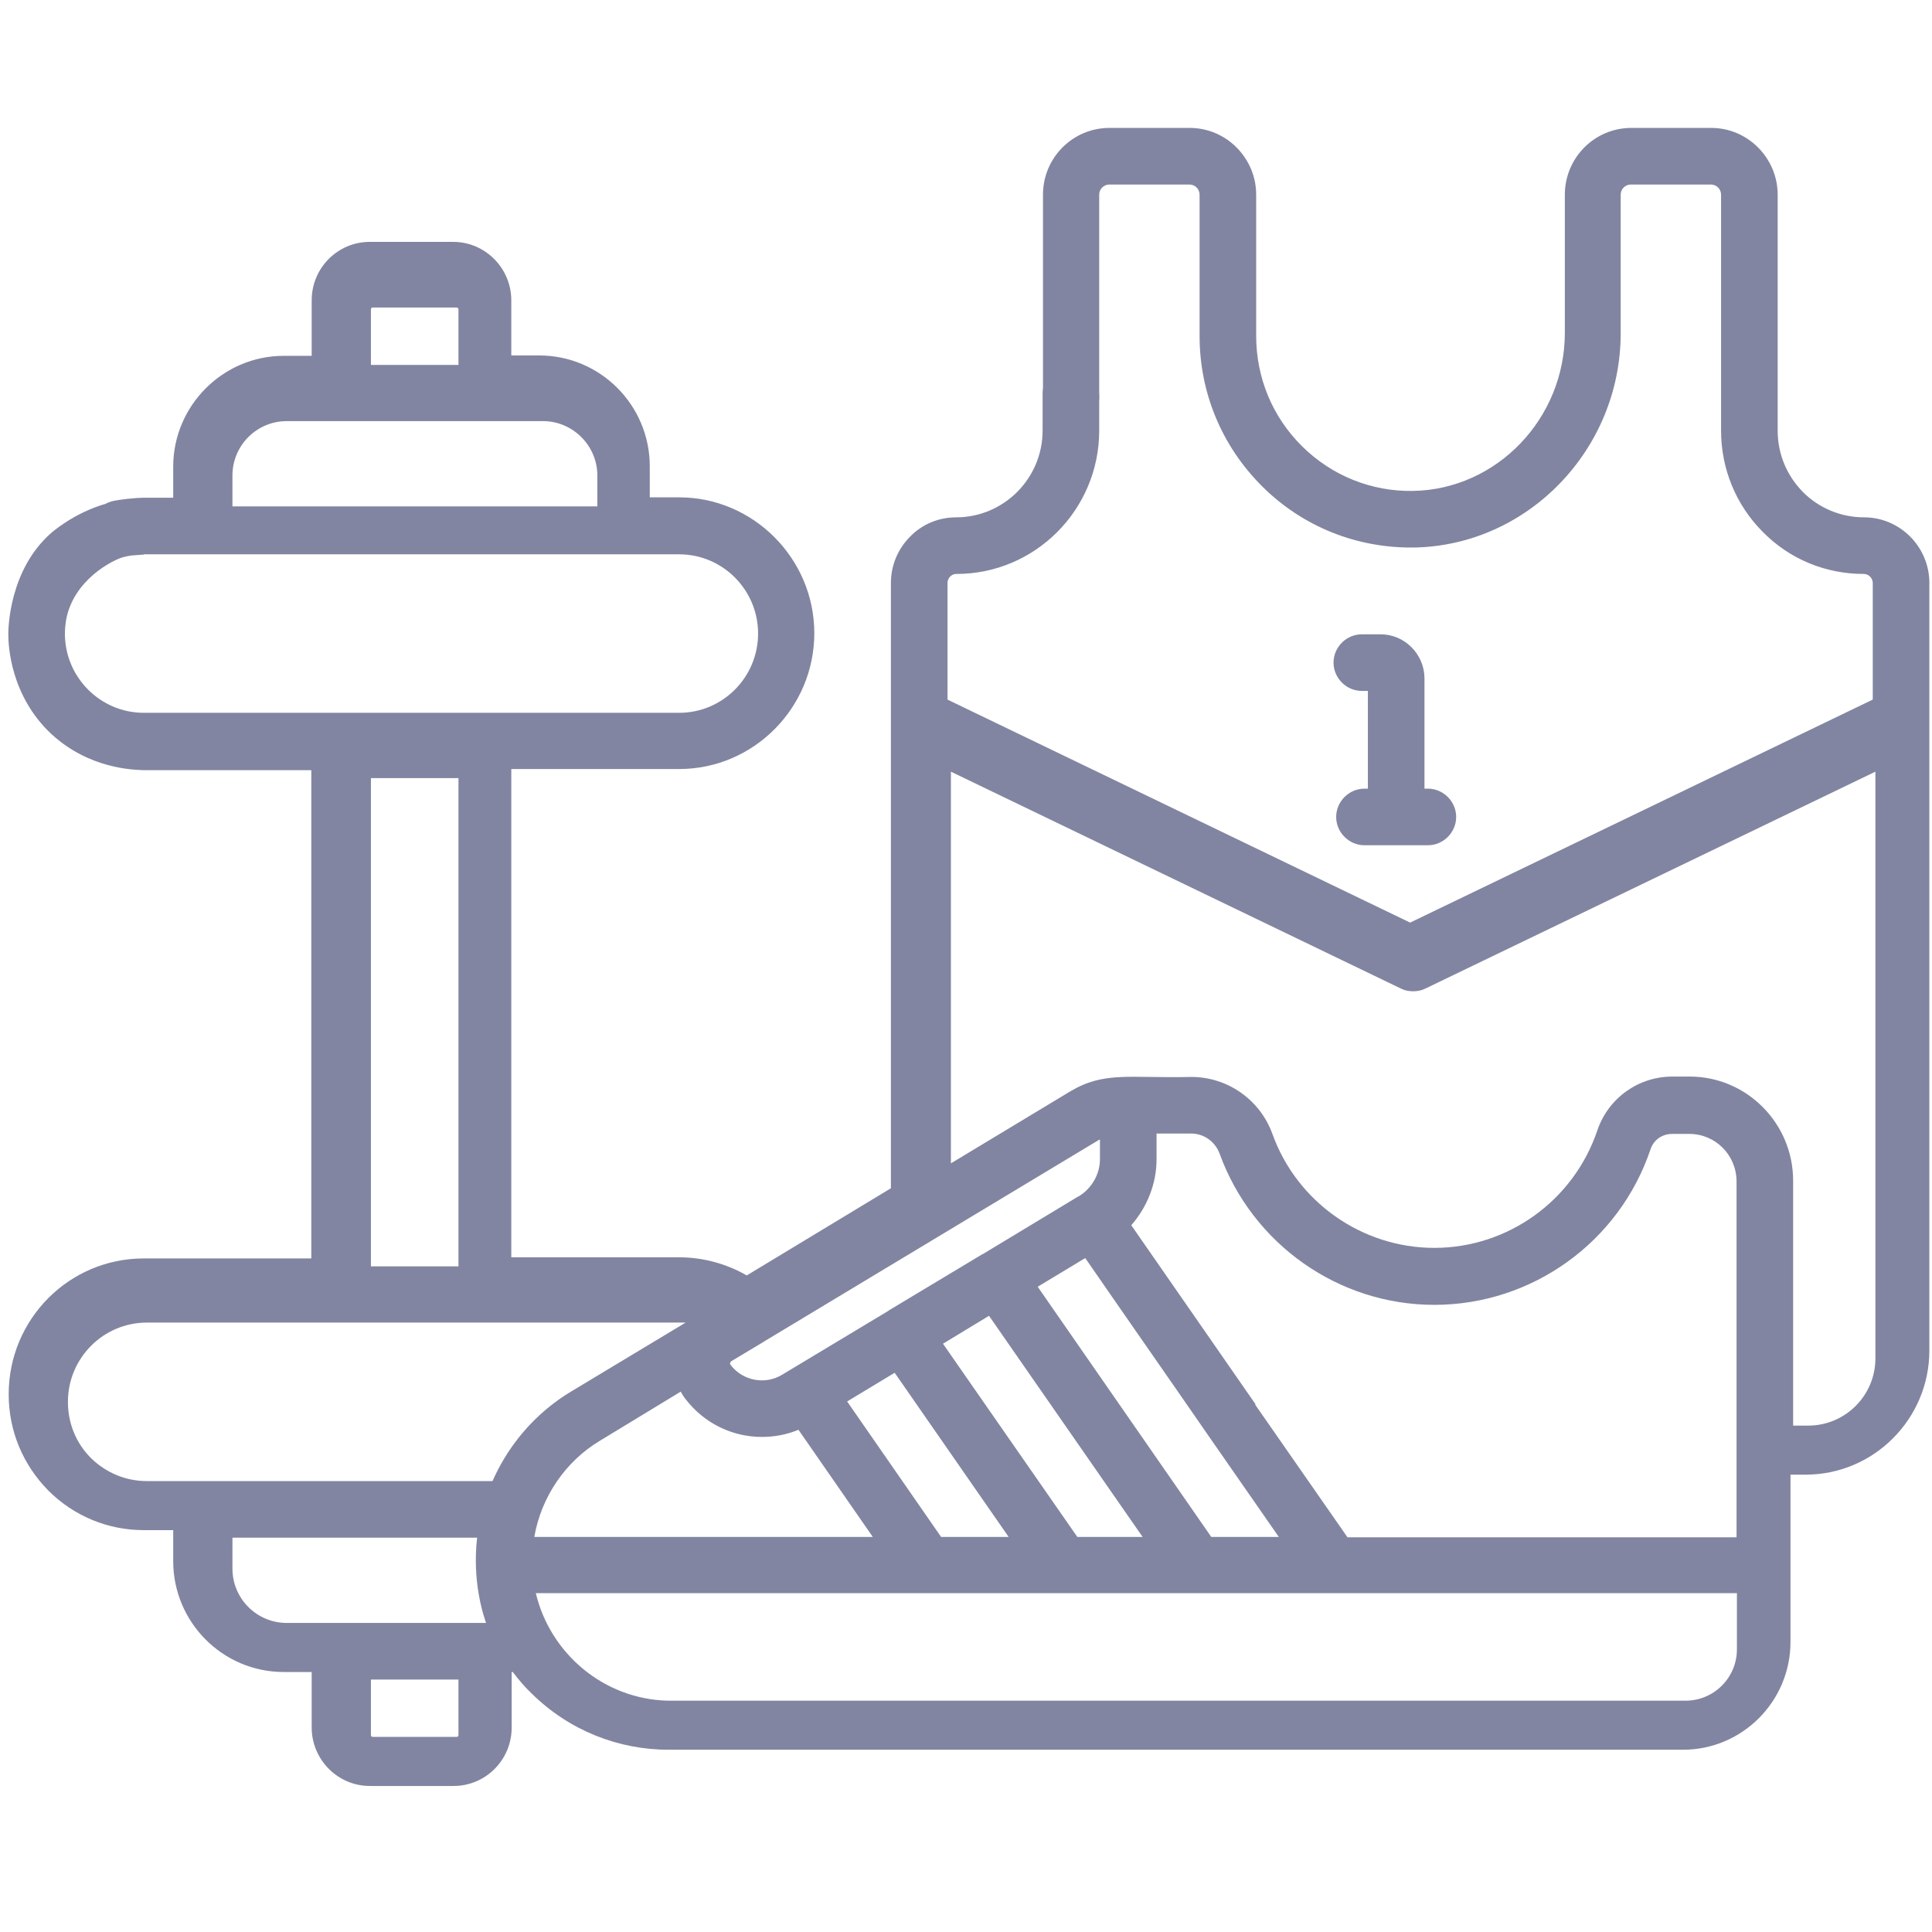 <?xml version="1.0" encoding="utf-8"?>
<!-- Generator: Adobe Illustrator 27.0.1, SVG Export Plug-In . SVG Version: 6.00 Build 0)  -->
<svg version="1.1" id="Capa_1" xmlns="http://www.w3.org/2000/svg" xmlns:xlink="http://www.w3.org/1999/xlink" x="0px" y="0px"
	 viewBox="0 0 512 512" style="enable-background:new 0 0 512 512;" xml:space="preserve">
<style type="text/css">
	.st0{opacity:0.5;fill:#050C44;}
</style>
<path class="st0" d="M172.2,131.8c0-2.7,0-5.5,0-8.2c0-16.2-13.1-29.4-29.3-29.4h-7.4V79.6c0-8.5-6.9-15.5-15.4-15.5H98
	c-8.5,0-15.4,6.9-15.4,15.5v14.7h-7.4c-16.1,0-29.3,13.2-29.3,29.4v8.2h-7.8c-1,0-2.5,0.1-4.3,0.3c-2.5,0.3-4.1,0.5-5.4,1.1
	c-3,1.4-6.2,5.5-5.2,9.2c1.1,4,5.2,6.3,9.2,5.2c1.8-0.5,3.7-0.8,5.6-0.8H180c11.5,0,20.9,9.4,20.9,21c0,11.6-9.4,21-20.9,21H38.1
	c-11.5,0-20.9-9.4-20.9-21c0-1.5,0.2-2.8,0.3-3.5c1.9-10.8,12.5-16,15-16.7c1.4-0.4,2.5-0.5,2.5-0.5c1-0.1,4.2-0.3,3.1-0.2
	c0,0,0-15,0-15c0,0-2.6,0.1-4.3,0.3c0,0-2.3,0.2-5.4,1.1c-8.8,2.4-14.9,7.9-14.9,7.9c-11.1,9.8-11.3,25.3-11.3,26.8
	c0,2.8,0.5,16.3,11.5,26.5c9.9,9.1,21.5,9.4,24.3,9.5c14.8,0,29.7,0,44.5,0v129.4H38.1c-19.8,0-35.8,16.1-35.8,36
	c0,9.6,3.7,18.6,10.5,25.5c6.8,6.8,15.8,10.5,25.3,10.5h7.8v8.2c0,16.2,13.1,29.4,29.3,29.4h7.4v14.7c0,8.5,6.9,15.5,15.4,15.5h22.2
	c8.5,0,15.4-6.9,15.4-15.5v-14.7h0.3c1.5,2,3.2,4,5.1,5.8c10,9.8,23,14.8,36.2,14.8h268.8c15.7,0,28.5-12.8,28.5-28.6v-44.3h4
	c18.1,0,32.8-14.8,32.8-32.9V190.3c0-0.1,0-0.2,0-0.3v-35.5c0-9.6-7.8-17.4-17.3-17.4c-6.1,0-11.9-2.4-16.2-6.7
	c-4.3-4.4-6.7-10.1-6.7-16.3V51.6c0-9.7-7.9-17.7-17.6-17.7h-21.2c-9.7,0-17.6,7.9-17.6,17.7v36.6c0,22.7-18,41.5-40.2,41.9
	c-11,0.2-21.5-4-29.4-11.8c-7.9-7.8-12.2-18.2-12.2-29.3V51.6c0-9.7-7.9-17.7-17.6-17.7H294c-9.7,0-17.6,7.9-17.6,17.7
	c0,17.5,0,35,0,52.5c-0.2,7,4.9,11.5,8.5,11.1c3.3-0.4,6.9-5,6.4-11.1c0-17.5,0-35,0-52.5c0-1.5,1.2-2.7,2.7-2.7h21.2
	c1.5,0,2.7,1.2,2.7,2.7V89c0,15.1,5.9,29.3,16.7,40c10.7,10.6,25,16.3,40.1,16.1c30.2-0.5,54.8-26,54.8-56.8V51.6
	c0-1.5,1.2-2.7,2.7-2.7h21.2c1.5,0,2.7,1.2,2.7,2.7v62.5c0,10.1,3.9,19.7,11.1,26.9c7.1,7.2,16.6,11.1,26.7,11.1
	c1.3,0,2.4,1.1,2.4,2.4v30.9l-122.6,59.1l-122.6-59.1v-30.9c0-0.8,0.4-1.4,0.7-1.7c0.3-0.3,0.8-0.7,1.7-0.7c20.8,0,37.8-17,37.8-38
	v-10c0-4.1-3.3-7.5-7.5-7.5c-4.1,0-7.5,3.4-7.5,7.5v10c0,12.7-10.3,23-22.9,23c-4.6,0-9,1.8-12.2,5.1c-3.3,3.3-5.1,7.7-5.1,12.3V190
	c0,0.2,0,0.3,0,0.5v124.4L197.9,338c-5.4-3.1-11.6-4.8-17.9-4.8h-44.5V203.8H180c19.7,0,35.8-16.2,35.8-36s-16.2-36-35.8-36
	C177.4,131.8,174.8,131.8,172.2,131.8z M98.3,82c0-0.3,0.2-0.5,0.5-0.5H121c0.3,0,0.5,0.2,0.5,0.5v14.7H98.3V82z M61.6,134.2V126
	c0-7.9,6.4-14.4,14.4-14.4h14.7h0.2H91h37.8h0.2h0.2h14.7c7.9,0,14.4,6.5,14.4,14.4v8.2H61.6z M315.7,300.4c3.3,0,6.3,2.1,7.5,5.3
	c8.7,24,31.5,40.1,56.9,40.1c25.9,0,49-16.6,57.3-41.2c0.8-2.5,3.1-4.1,5.7-4.1h4.6c6.9,0,12.5,5.6,12.5,12.6v94.3H357.1l-24.5-35.2
	c-2.4-3.4-7-4.2-10.4-1.9c-3.4,2.4-4.2,7-1.8,10.4l18.5,26.6H321L275,341l12.6-7.6c10.9,15.8,21.9,31.5,32.8,47.3
	c0.6,0.2,4.8,1.3,7.3-1c3.3-3.1,0.4-9.8,0-10.7c-3.5-8-13.8-12.1-15.8-10.1c-2.8,3,9.1,22.3,15.8,20.8c2.7-0.6,4.2-4.6,5-7.6
	c-11-15.8-21.9-31.6-32.9-47.4c4.2-4.8,6.7-11,6.7-17.5v-6.8H315.7z M285.5,407.3l-35.6-51.2l12.2-7.4l40.7,58.6H285.5z
	 M249.4,407.3l-24.9-35.9l12.6-7.6l30.2,43.5L249.4,407.3L249.4,407.3z M180.4,368.8c0.4,0.7,0.8,1.4,1.3,2c5,6.5,12.5,10,20.2,10
	c3.3,0,6.6-0.6,9.7-1.9l19.7,28.4h-89.7c1.8-10.5,8.2-20,17.4-25.5L180.4,368.8z M291.5,302v5.2c0,3.9-2.1,7.6-5.4,9.7
	c-0.1,0.1-0.3,0.2-0.4,0.2l-25,15.1c-0.1,0.1-0.3,0.2-0.4,0.2l-24.8,14.9c0,0-0.1,0.1-0.1,0.1l-28.1,16.9
	c-4.6,2.8-10.5,1.6-13.7-2.6c0-0.1-0.2-0.2-0.1-0.5c0-0.2,0.2-0.3,0.2-0.4l8.5-5.1c0.1-0.1,0.2-0.1,0.3-0.2l88.7-53.4
	C291.3,302.1,291.4,302,291.5,302z M98.3,206.2h23.2v129.4H98.3V206.2z M61.6,415.7v-8.2h71.1c0,0,2.4-3.4,2.4-7.5
	c0-4.1,2.2-7.5-1.9-7.5H38.9c-5.6,0-10.8-2.2-14.8-6.1c-4-4-6.1-9.3-6.1-14.9c0-11.6,9.4-21,20.9-21h141.9c0.3,0,0.6,0,0.9,0
	l-30.4,18.3c-15.6,9.4-25.2,26.5-25.2,44.7c0,5,0.7,9.8,2,14.4c0,0.1,0,0.1,0.1,0.2c0,0,0,0.1,0,0.1c0.2,0.6,0.4,1.3,0.6,1.9H76
	C68.1,430.1,61.6,423.7,61.6,415.7z M121.5,459.8c0,0.3-0.2,0.5-0.5,0.5H98.8c-0.3,0-0.5-0.2-0.5-0.5v-14.7h23.2V459.8z
	 M460.3,437.1c0,7.5-6.1,13.6-13.6,13.6c-172,0-269,0-269.7,0c-17-0.4-31.2-12.5-35-28.5h103.3c0.1,0,0.1,0,0.2,0c0.1,0,0.1,0,0.2,0
	h35.7c0.1,0,0.1,0,0.2,0c0.1,0,0.1,0,0.2,0H317c0.1,0,0.1,0,0.2,0c0.1,0,0.1,0,0.2,0H353c0.1,0,0.1,0,0.2,0s0.1,0,0.2,0h106.9V437.1
	z M479.2,377.8h-4v-64.9c0-15.2-12.3-27.6-27.4-27.6h-4.6c-9,0-17,5.7-19.9,14.3c-6.3,18.6-23.7,31.1-43.2,31.1
	c-19.1,0-36.4-12.1-42.9-30.2c-3.3-9.1-11.9-15.1-21.5-15.1c-16.6,0.4-23-1.6-32.2,3.9l-31.5,19V204.5L371.3,262
	c1,0.5,2.1,0.7,3.2,0.7s2.2-0.2,3.2-0.7l119.3-57.5v155.3C497.1,369.7,489.1,377.8,479.2,377.8z"/>
<path class="st0" d="M365.9,168.1h-5c-4.1,0-7.5,3.4-7.5,7.5c0,4.1,3.4,7.5,7.5,7.5h1.6v25.9h-0.9c-4.1,0-7.5,3.4-7.5,7.5
	s3.4,7.5,7.5,7.5h16.8c4.1,0,7.5-3.4,7.5-7.5s-3.4-7.5-7.5-7.5h-0.9v-29.4C377.4,173.3,372.2,168.1,365.9,168.1z"/>
</svg>
